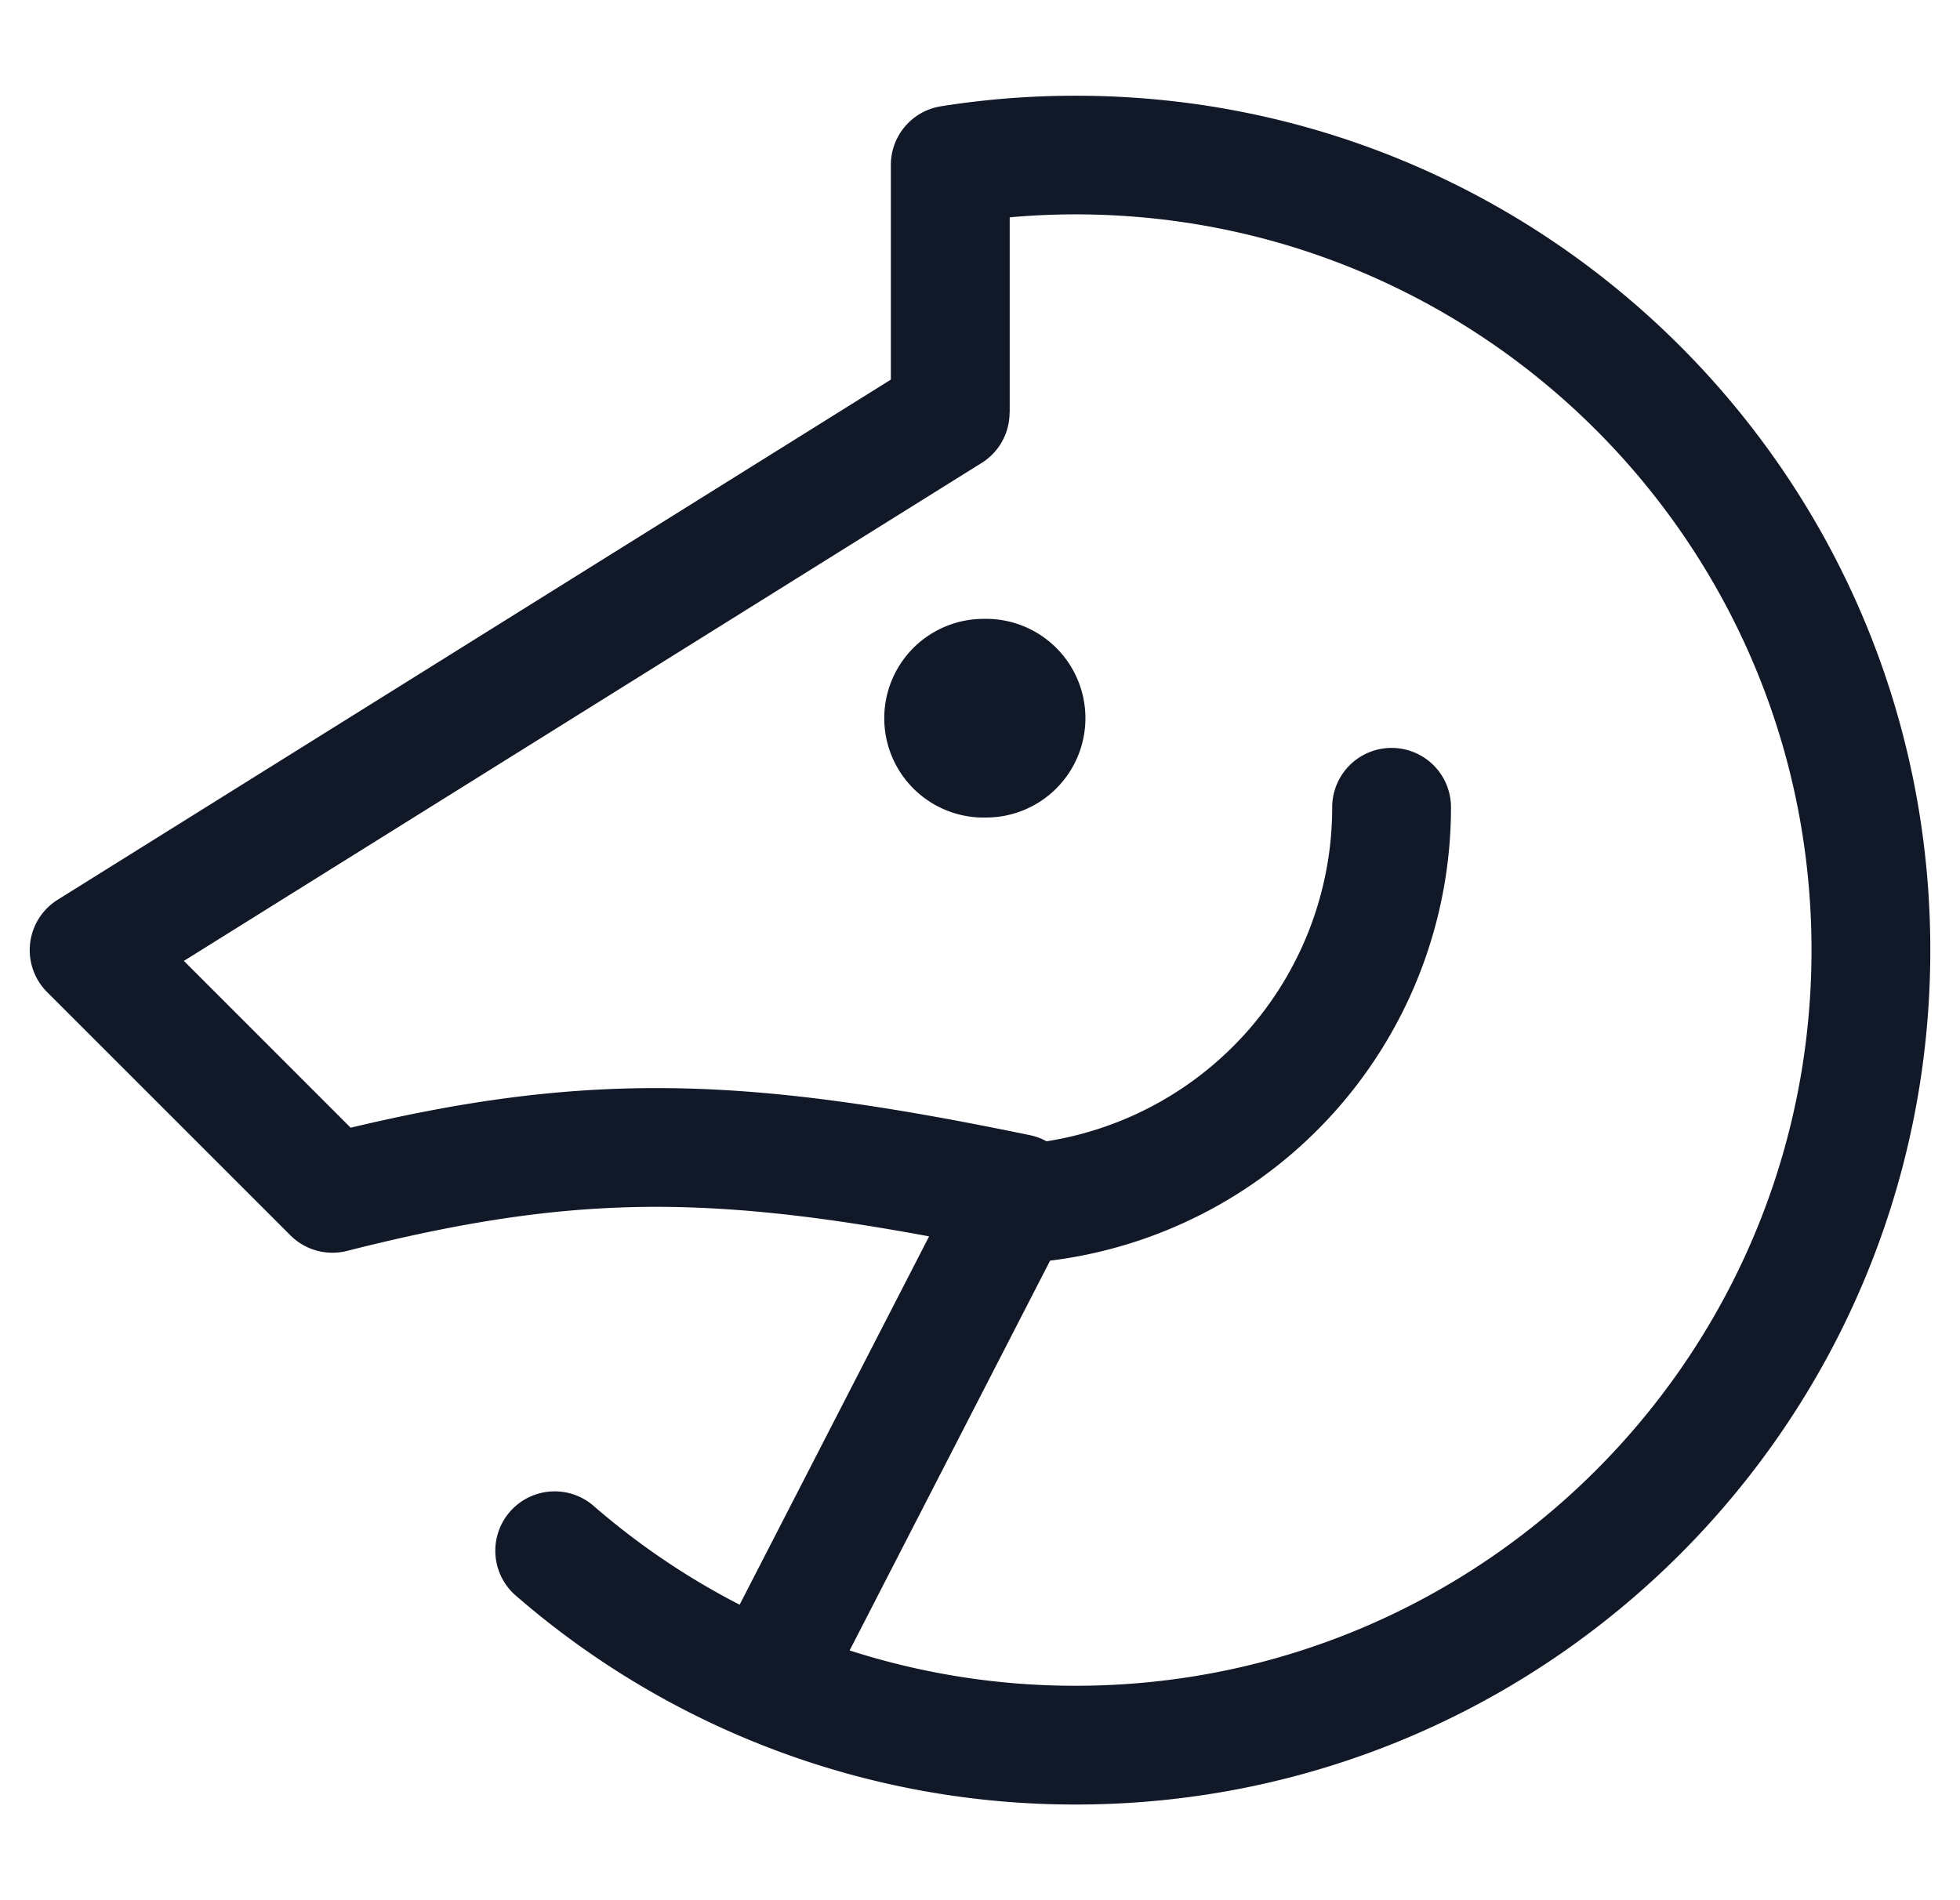 <svg xmlns="http://www.w3.org/2000/svg" width="33" height="32" fill="none" viewBox="0 0 33 32"><path fill="#111827" fill-rule="evenodd" d="M17 6.948V3.66c.365-.033.736-.05 1.111-.05C24.953 3.612 30.5 9.159 30.5 16S24.953 28.389 18.11 28.389a12.38 12.38 0 0 1-3.805-.595l3.375-6.564a7.695 7.695 0 0 0 6.75-7.635 1 1 0 1 0-2 0 5.694 5.694 0 0 1-4.81 5.625 1 1 0 0 0-.278-.103c-2.434-.504-4.35-.785-6.21-.793-1.705-.007-3.327.214-5.228.667l-2.808-2.809 13.432-8.386a1 1 0 0 0 .47-.848Zm-6.986 18.429a12.41 12.41 0 0 0 2.439 1.647l3.19-6.203c-1.756-.326-3.17-.49-4.518-.497-1.654-.007-3.249.226-5.283.742a1 1 0 0 1-.953-.263L.793 16.707a1 1 0 0 1 .178-1.555l14.028-8.759V2.777a1 1 0 0 1 .844-.987c.74-.118 1.497-.178 2.268-.178C26.058 1.612 32.5 8.054 32.5 16c0 7.947-6.442 14.389-14.389 14.389a14.348 14.348 0 0 1-9.405-3.5 1 1 0 1 1 1.308-1.512Zm6.547-11.61a1.673 1.673 0 1 0 0-3.345 1.673 1.673 0 0 0 0 3.346Z" clip-rule="evenodd"/></svg>